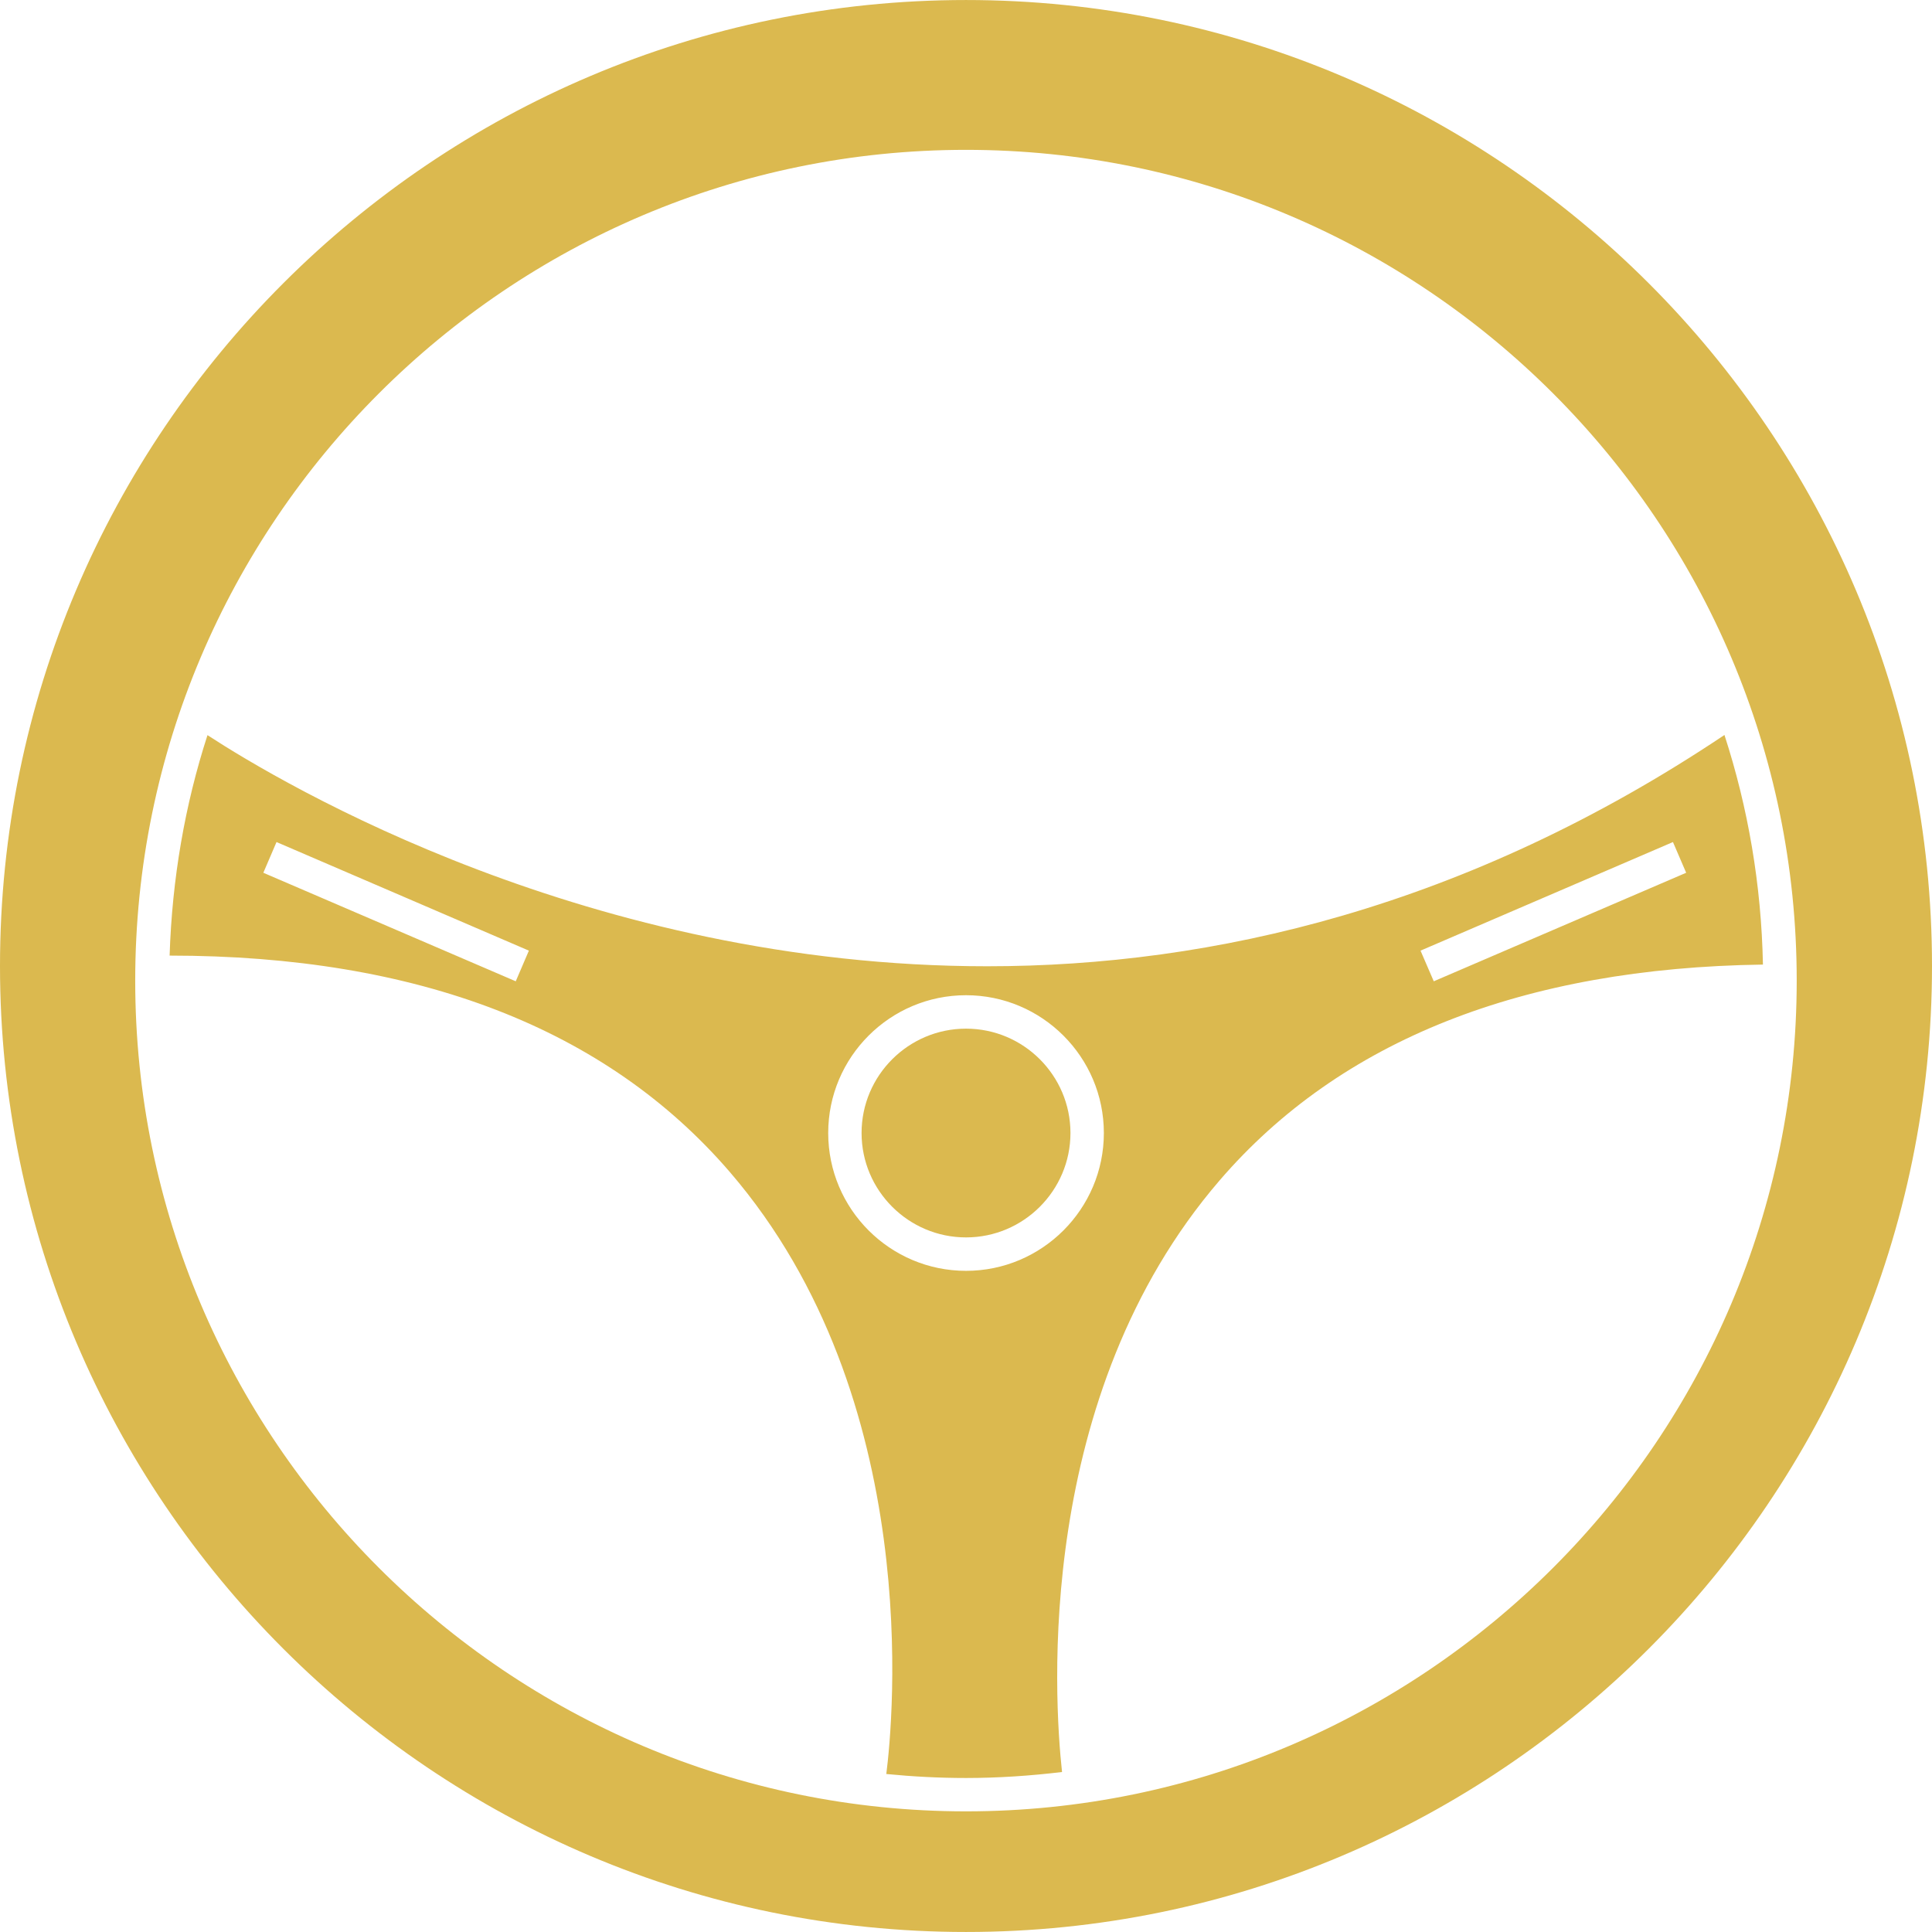 <?xml version="1.0" encoding="iso-8859-1"?>
<!-- Generator: Adobe Illustrator 18.1.1, SVG Export Plug-In . SVG Version: 6.00 Build 0)  -->
<svg version="1.1" id="Capa_1" xmlns="http://www.w3.org/2000/svg" xmlns:xlink="http://www.w3.org/1999/xlink" x="0px" y="0px"
	 viewBox="0 0 456.566 456.566" style="enable-background:new 0 0 456.566 456.566;" xml:space="preserve">
<g>
	<g>
		<g>
			<path style="fill:#DBB94F;" d="M228.291,243.089c-13.607,0-24.686,11.063-24.686,24.662c0,13.599,11.079,24.67,24.686,24.67
				c13.599,0,24.678-11.071,24.678-24.67C252.969,254.152,241.89,243.089,228.291,243.089z"/>
		</g>
		<g>
			<path style="fill:#DBB94F;" d="M288.207,278.961c28.523-33.148,71.775-50.226,128.407-51.015
				c-0.374-18.899-3.528-37.115-9.096-54.258c-61.037,40.838-121.091,54.657-174.236,54.657c-93.844,0-166.107-42.805-184.25-54.616
				c-5.34,16.477-8.372,33.986-8.95,52.096c58.664,0.008,103.209,17.233,132.406,51.161
				c46.081,53.567,38.521,129.992,36.961,142.242c6.202,0.61,12.477,0.943,18.842,0.943c7.665,0,15.241-0.52,22.687-1.414
				C249.051,401.092,244.483,329.756,288.207,278.961z M395.35,198.992l3.121,7.259l-59.647,25.646l-3.129-7.243L395.35,198.992z
				 M121.88,231.896L62.232,206.25l3.113-7.259l59.639,25.662L121.88,231.896z M195.72,267.751
				c0-17.956,14.599-32.563,32.571-32.563c17.956,0,32.571,14.607,32.571,32.563c0,17.964-14.615,32.571-32.571,32.571
				C210.319,300.322,195.72,285.715,195.72,267.751z"/>
		</g>
		<g>
			<path style="fill:#DBB94F;" d="M228.283,0.004C102.412,0.004,0,102.408,0,228.279c0,125.879,102.412,228.283,228.283,228.283
				S456.566,354.15,456.566,228.279S354.154,0.004,228.283,0.004z M228.283,428.055c-108.248,0-196.329-88.057-196.329-196.313
				S120.035,35.412,228.283,35.412c108.24,0,196.313,88.065,196.313,196.321S336.523,428.055,228.283,428.055z"/>
		</g>
	</g>
</g>
<g>
</g>
<g>
</g>
<g>
</g>
<g>
</g>
<g>
</g>
<g>
</g>
<g>
</g>
<g>
</g>
<g>
</g>
<g>
</g>
<g>
</g>
<g>
</g>
<g>
</g>
<g>
</g>
<g>
</g>
</svg>
